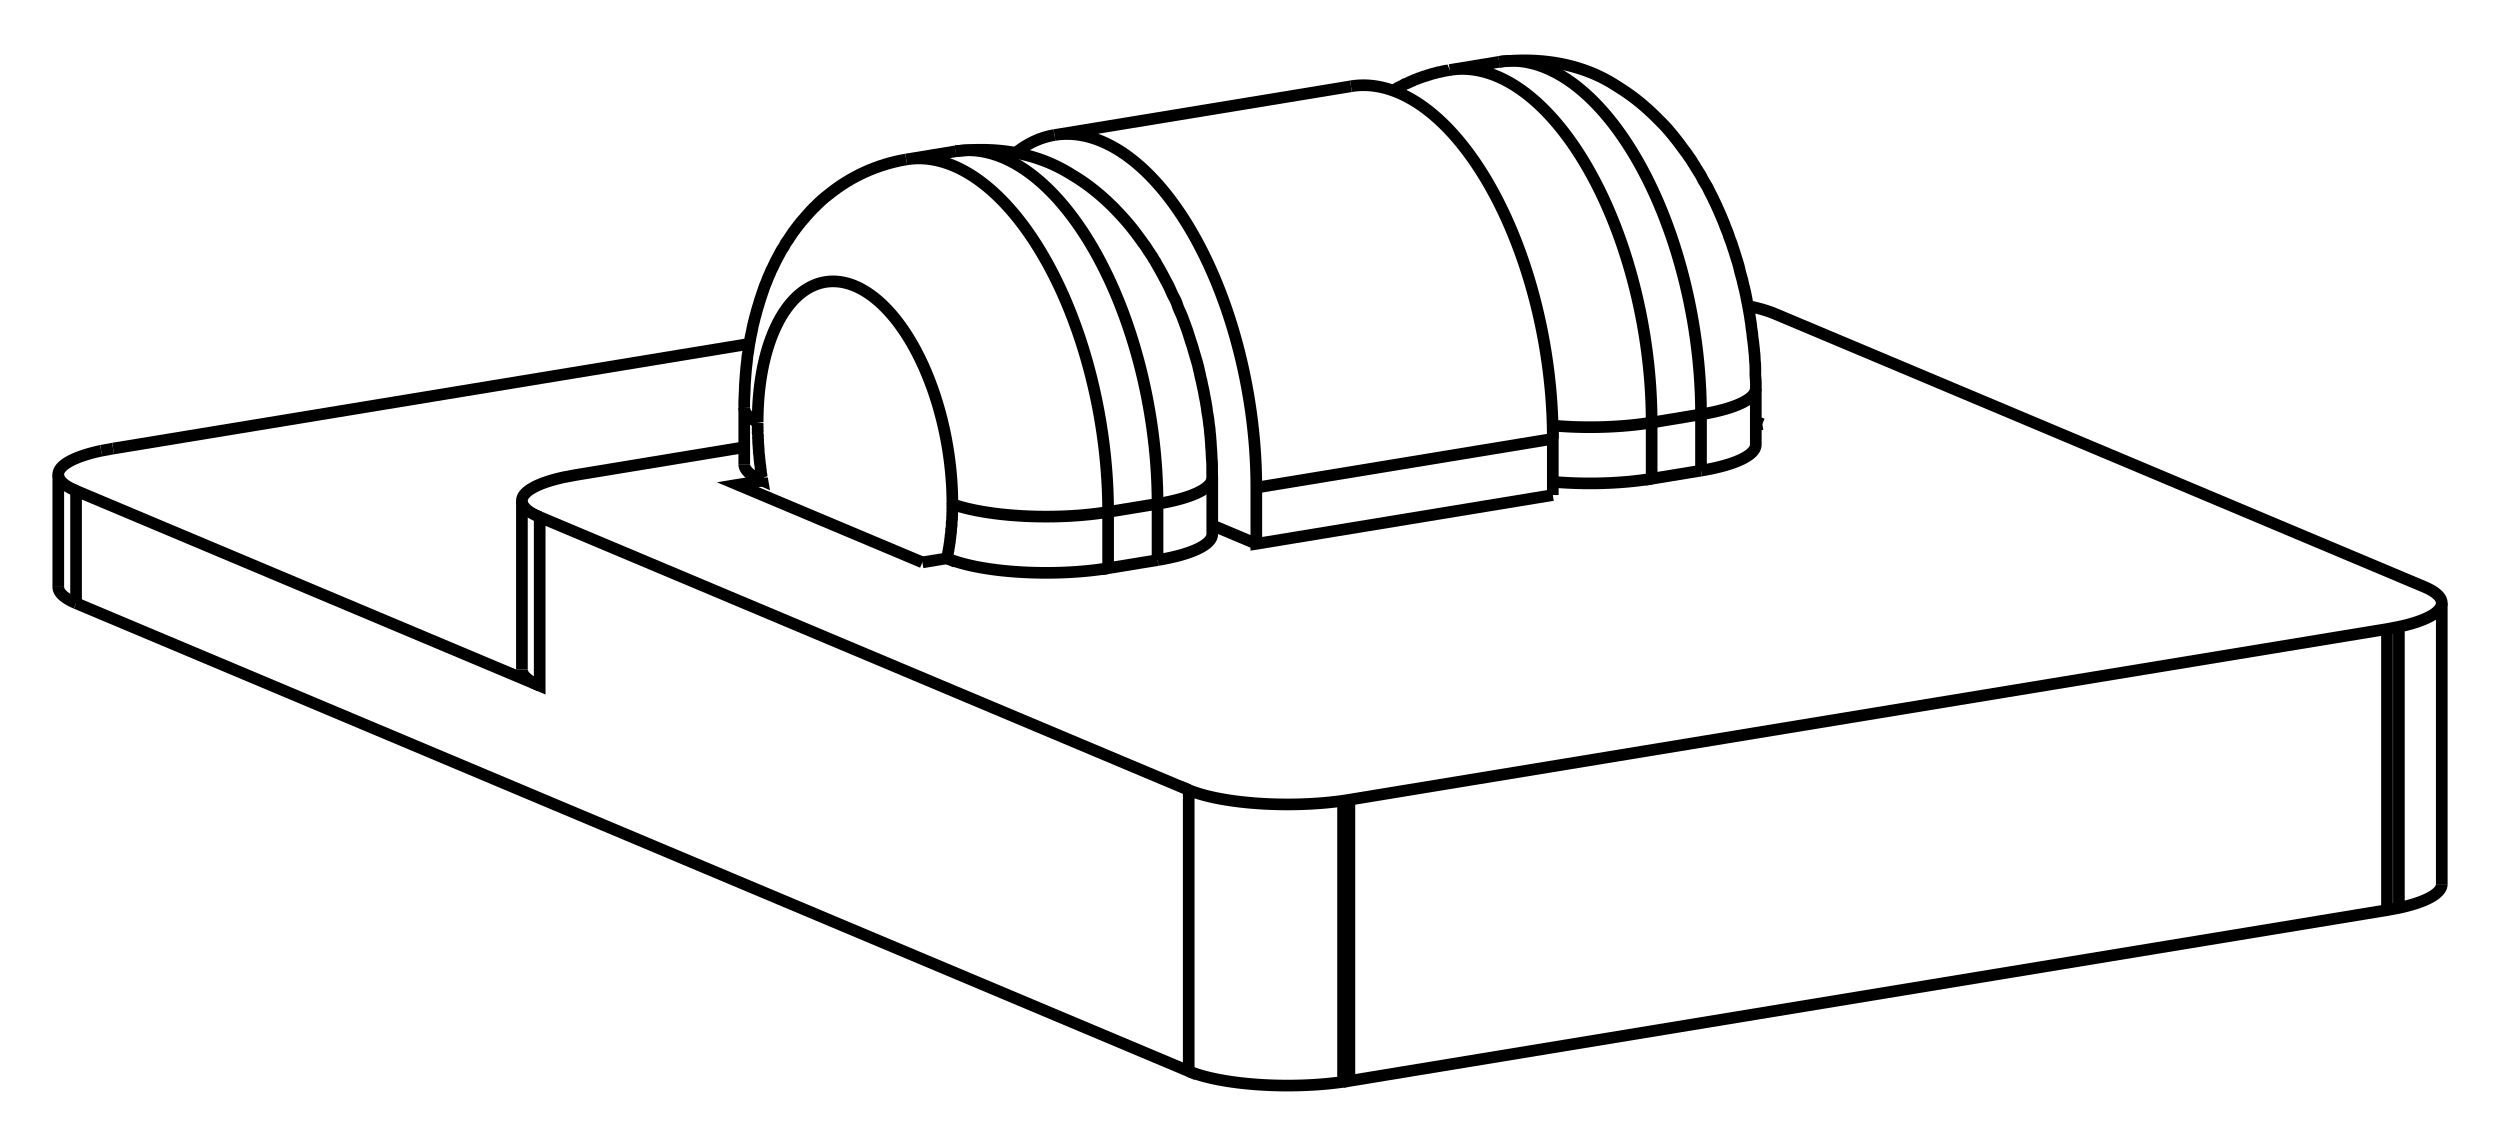 <svg version="1.1" xmlns="http://www.w3.org/2000/svg" viewBox="-21.448 -7.798 42.895 19.626" fill="none" stroke="black" stroke-width="0.6%" vector-effect="non-scaling-stroke">
    <path d="M -20.143 2.552 L -1.052 10.581 L -1.052 5.757 A 2 0.526 180 0 0 1.596 5.941 L 1.705 5.924 L 19.508 2.995 L 19.712 2.956 A 2 0.526 180 0 0 20.448 2.549 A 2 0.526 180 0 0 20.143 2.269 L 9.006 -2.414 A 2 0.526 180 0 0 8.544 -2.549" />
    <path d="M -20.143 2.552 L -20.143 0.623 L -12.188 3.968 L -12.188 1.074 L -1.052 5.757" />
    <path d="M -20.448 2.273 A 2 0.526 180 0 0 -20.143 2.552" />
    <path d="M -1.052 10.581 A 2 0.526 180 0 0 1.596 10.765 L 1.596 5.941" />
    <path d="M 1.596 10.765 L 1.705 10.748 L 19.508 7.818 L 19.712 7.78 A 2 0.526 180 0 0 20.448 7.372" />
    <path d="M -8.373 0.446 L -8.366 0.449 A 3.15 1.612 260.655 0 1 -8.373 0.408 L -8.373 0.446 A 2 0.526 0 0 1 -8.678 0.167" />
    <path d="M -8.678 -0.125 L -11.553 0.349 L -11.758 0.387 A 2 0.526 180 0 0 -12.493 0.795 A 2 0.526 180 0 0 -12.188 1.074" />
    <path d="M 8.79 -0.521 L 8.678 -0.568" />
    <path d="M 8.678 -0.502 L 8.79 -0.521" />
    <path d="M 7.738 0.277 A 2 0.526 180 0 0 8.678 -0.169 L 8.678 -1.134 C 8.68 -1.19 8.68 -1.24 8.676 -1.29 C 8.67 -1.34 8.67 -1.39 8.671 -1.446 C 8.67 -1.5 8.67 -1.55 8.663 -1.603 C 8.66 -1.66 8.66 -1.71 8.651 -1.761 C 8.65 -1.81 8.64 -1.87 8.636 -1.918 C 8.63 -1.97 8.62 -2.02 8.618 -2.075 C 8.61 -2.13 8.6 -2.18 8.597 -2.232 C 8.59 -2.28 8.58 -2.34 8.573 -2.389 C 8.56 -2.46 8.55 -2.52 8.536 -2.591 C 8.52 -2.66 8.51 -2.73 8.495 -2.793 C 8.48 -2.86 8.46 -2.93 8.448 -2.992 C 8.43 -3.06 8.41 -3.12 8.396 -3.19 C 8.38 -3.26 8.36 -3.32 8.339 -3.385 C 8.32 -3.45 8.3 -3.51 8.277 -3.578 C 8.26 -3.64 8.23 -3.7 8.21 -3.768 C 8.19 -3.83 8.16 -3.89 8.139 -3.954 C 8.12 -4 8.1 -4.05 8.081 -4.094 C 8.06 -4.14 8.04 -4.19 8.02 -4.231 C 8 -4.28 7.98 -4.32 7.957 -4.366 C 7.94 -4.41 7.91 -4.46 7.891 -4.499 C 7.87 -4.54 7.85 -4.59 7.822 -4.629 C 7.8 -4.67 7.77 -4.71 7.751 -4.757 C 7.73 -4.8 7.7 -4.84 7.676 -4.882 C 7.65 -4.92 7.63 -4.96 7.599 -5.004 C 7.58 -5.04 7.56 -5.07 7.534 -5.103 C 7.51 -5.14 7.49 -5.17 7.466 -5.2 C 7.42 -5.26 7.37 -5.33 7.325 -5.388 C 7.23 -5.51 7.13 -5.63 7.019 -5.736 C 6.8 -5.96 6.57 -6.15 6.31 -6.309 C 6.11 -6.44 5.44 -6.87 4.275 -6.737" />
    <path d="M 7.738 0.277 L 6.891 0.416 L 6.891 -0.548 A 5 2.558 80.655 0 0 3.427 -6.597 L 4.275 -6.737" />
    <path d="M 5.195 0.469 A 2 0.526 180 0 0 6.891 0.416" />
    <path d="M 5.195 0.696 L 0.108 1.533 L 0.108 0.568 A 5 2.558 80.655 0 0 -3.355 -5.481 L 1.732 -6.318" />
    <path d="M -0.648 1.215 L 0.108 1.533" />
    <path d="M -1.587 1.812 A 2 0.526 180 0 0 -0.648 1.366 L -0.648 0.401 C -0.65 0.35 -0.65 0.3 -0.65 0.245 C -0.65 0.19 -0.65 0.14 -0.655 0.088 C -0.66 0.04 -0.66 -0.02 -0.663 -0.069 C -0.67 -0.12 -0.67 -0.17 -0.674 -0.226 C -0.68 -0.28 -0.68 -0.33 -0.689 -0.383 C -0.69 -0.44 -0.7 -0.49 -0.707 -0.541 C -0.71 -0.59 -0.72 -0.65 -0.729 -0.698 C -0.74 -0.75 -0.74 -0.8 -0.753 -0.854 C -0.76 -0.92 -0.78 -0.99 -0.789 -1.057 C -0.8 -1.12 -0.82 -1.19 -0.831 -1.258 C -0.85 -1.32 -0.86 -1.39 -0.878 -1.458 C -0.89 -1.52 -0.91 -1.59 -0.93 -1.655 C -0.95 -1.72 -0.97 -1.79 -0.987 -1.851 C -1.01 -1.92 -1.03 -1.98 -1.049 -2.043 C -1.07 -2.11 -1.09 -2.17 -1.115 -2.233 C -1.14 -2.3 -1.16 -2.36 -1.187 -2.42 C -1.21 -2.47 -1.23 -2.51 -1.245 -2.559 C -1.26 -2.61 -1.28 -2.65 -1.305 -2.697 C -1.33 -2.74 -1.35 -2.79 -1.369 -2.832 C -1.39 -2.88 -1.41 -2.92 -1.435 -2.964 C -1.46 -3.01 -1.48 -3.05 -1.504 -3.095 C -1.53 -3.14 -1.55 -3.18 -1.575 -3.222 C -1.6 -3.26 -1.62 -3.31 -1.649 -3.347 C -1.67 -3.39 -1.7 -3.43 -1.726 -3.47 C -1.75 -3.5 -1.77 -3.54 -1.792 -3.569 C -1.81 -3.6 -1.84 -3.63 -1.86 -3.665 C -1.91 -3.73 -1.95 -3.79 -2.001 -3.853 C -2.1 -3.98 -2.2 -4.09 -2.307 -4.202 C -2.52 -4.42 -2.76 -4.62 -3.016 -4.775 C -3.22 -4.9 -3.88 -5.34 -5.051 -5.202" />
    <path d="M -1.587 1.812 L -2.435 1.951 L -2.435 0.986 A 5 2.558 80.655 0 0 -5.899 -5.062 L -5.051 -5.202" />
    <path d="M -5.191 1.784 A 2 0.526 180 0 0 -2.435 1.951" />
    <path d="M -5.198 1.781 L -5.191 1.784 L -5.191 1.746 A 3.15 1.612 260.655 0 1 -5.198 1.781 Z" />
    <path d="M -5.622 1.851 L -5.198 1.781" />
    <path d="M -5.622 1.851 L -8.79 0.519 L -8.366 0.449" />
    <path d="M -12.188 3.968 A 2 0.526 360 0 1 -12.493 3.689" />
    <path d="M -19.712 -0.064 A 2 0.526 180 0 0 -20.448 0.344 L -20.448 2.273" />
    <path d="M -20.448 0.344 A 2 0.526 180 0 0 -20.143 0.623" />
    <path d="M -19.508 -0.102 L -19.712 -0.064" />
    <path d="M -8.589 -1.899 L -19.508 -0.102" />
    <path d="M 19.712 7.78 L 19.712 2.956" />
    <path d="M 19.508 7.818 L 19.508 2.995" />
    <path d="M 1.705 10.748 L 1.705 5.924" />
    <path d="M -8.373 0.408 C -8.38 0.39 -8.38 0.37 -8.383 0.349 C -8.39 0.33 -8.39 0.31 -8.391 0.291 C -8.39 0.27 -8.4 0.25 -8.399 0.232 C -8.4 0.21 -8.4 0.19 -8.406 0.174 C -8.41 0.15 -8.41 0.14 -8.413 0.116 C -8.41 0.1 -8.42 0.08 -8.419 0.057 C -8.42 0.04 -8.42 0.02 -8.424 -0.001 C -8.43 -0.02 -8.43 -0.04 -8.429 -0.059 C -8.43 -0.08 -8.43 -0.1 -8.433 -0.117 C -8.43 -0.14 -8.44 -0.16 -8.437 -0.174 C -8.44 -0.19 -8.44 -0.21 -8.44 -0.232 C -8.44 -0.25 -8.44 -0.27 -8.443 -0.289 C -8.44 -0.31 -8.44 -0.33 -8.445 -0.346 C -8.45 -0.37 -8.45 -0.38 -8.446 -0.403 C -8.45 -0.42 -8.45 -0.44 -8.447 -0.46 C -8.45 -0.48 -8.45 -0.5 -8.448 -0.517 C -8.45 -0.53 -8.45 -0.54 -8.448 -0.553" />
    <path d="M 5.195 0.696 L 5.195 -0.269 L 0.108 0.568" />
    <path d="M 5.195 -0.269 A 5 2.558 80.655 0 0 1.732 -6.318" />
    <path d="M -3.355 -5.481 A 5 2.558 80.655 0 0 -4.015 -5.179" />
    <path d="M -5.107 0.852 C -5.11 0.87 -5.11 0.89 -5.107 0.91 C -5.11 0.93 -5.11 0.95 -5.108 0.968 C -5.11 0.99 -5.11 1.01 -5.11 1.026 C -5.11 1.05 -5.11 1.06 -5.113 1.084 C -5.11 1.1 -5.11 1.12 -5.116 1.141 C -5.12 1.16 -5.12 1.18 -5.119 1.198 C -5.12 1.22 -5.12 1.24 -5.124 1.255 C -5.13 1.27 -5.13 1.29 -5.129 1.311 C -5.13 1.33 -5.13 1.35 -5.135 1.367 C -5.14 1.39 -5.14 1.4 -5.141 1.422 C -5.14 1.44 -5.15 1.46 -5.148 1.477 C -5.15 1.5 -5.15 1.51 -5.156 1.532 C -5.16 1.55 -5.16 1.57 -5.164 1.586 C -5.17 1.6 -5.17 1.62 -5.172 1.64 C -5.18 1.66 -5.18 1.68 -5.182 1.693 C -5.18 1.71 -5.19 1.73 -5.191 1.746" />
    <path d="M -5.107 0.852 A 3.15 1.612 80.655 0 0 -7.289 -2.959 A 3.15 1.612 80.655 0 0 -8.448 -0.553" />
    <path d="M -8.678 -0.798 A 2 0.526 180 0 0 -8.448 -0.553" />
    <path d="M 7.738 0.277 L 7.738 -0.688 A 5 2.558 80.655 0 0 4.275 -6.737" />
    <path d="M 7.738 -0.688 A 2 0.526 180 0 0 8.678 -1.134" />
    <path d="M 7.738 -0.688 L 6.891 -0.548 A 2 0.526 0 0 1 5.192 -0.496" />
    <path d="M -1.587 1.812 L -1.587 0.847 A 5 2.558 80.655 0 0 -5.051 -5.202" />
    <path d="M -1.587 0.847 A 2 0.526 180 0 0 -0.648 0.401" />
    <path d="M -1.587 0.847 L -2.435 0.986 A 2 0.526 0 0 1 -5.107 0.852" />
    <path d="M -12.493 0.795 L -12.493 3.689" />
    <path d="M 20.448 2.549 L 20.448 7.372" />
    <path d="M -8.678 -0.798 L -8.678 0.167" />
    <path d="M -8.678 -0.798 C -8.68 -0.86 -8.68 -0.93 -8.675 -0.998 C -8.67 -1.06 -8.67 -1.13 -8.667 -1.196 C -8.66 -1.26 -8.66 -1.33 -8.653 -1.393 C -8.65 -1.46 -8.64 -1.52 -8.633 -1.587 C -8.63 -1.65 -8.62 -1.72 -8.608 -1.78 C -8.6 -1.84 -8.59 -1.91 -8.577 -1.97 C -8.57 -2.03 -8.55 -2.09 -8.54 -2.157 C -8.53 -2.22 -8.51 -2.28 -8.497 -2.341 C -8.48 -2.39 -8.47 -2.45 -8.454 -2.499 C -8.44 -2.55 -8.42 -2.6 -8.407 -2.655 C -8.39 -2.71 -8.37 -2.76 -8.355 -2.809 C -8.34 -2.86 -8.32 -2.91 -8.298 -2.959 C -8.28 -3.01 -8.26 -3.06 -8.237 -3.107 C -8.22 -3.16 -8.19 -3.2 -8.17 -3.251 C -8.15 -3.3 -8.12 -3.35 -8.098 -3.393 C -8.07 -3.44 -8.05 -3.49 -8.021 -3.531 C -8.01 -3.55 -7.99 -3.57 -7.982 -3.596 C -7.97 -3.62 -7.96 -3.64 -7.942 -3.66 C -7.93 -3.68 -7.91 -3.7 -7.9 -3.723 C -7.89 -3.74 -7.87 -3.76 -7.858 -3.785 C -7.84 -3.81 -7.83 -3.83 -7.814 -3.846 C -7.8 -3.87 -7.78 -3.89 -7.768 -3.907 C -7.75 -3.93 -7.74 -3.95 -7.722 -3.966 C -7.71 -3.99 -7.69 -4 -7.674 -4.024 C -7.66 -4.04 -7.64 -4.06 -7.623 -4.083 C -7.61 -4.1 -7.59 -4.12 -7.571 -4.141 C -7.55 -4.16 -7.54 -4.18 -7.518 -4.198 C -7.5 -4.22 -7.48 -4.24 -7.463 -4.253 C -7.39 -4.33 -7.31 -4.4 -7.23 -4.461 C -6.85 -4.77 -6.39 -4.98 -5.899 -5.062" />
    <path d="M 2.454 -6.243 C 2.47 -6.25 2.49 -6.26 2.51 -6.276 C 2.53 -6.29 2.55 -6.3 2.567 -6.307 C 2.59 -6.32 2.61 -6.33 2.625 -6.336 C 2.64 -6.35 2.66 -6.36 2.684 -6.365 C 2.7 -6.37 2.72 -6.38 2.743 -6.392 C 2.76 -6.4 2.78 -6.41 2.802 -6.418 C 2.82 -6.43 2.84 -6.43 2.863 -6.442 C 2.88 -6.45 2.9 -6.46 2.924 -6.465 C 2.94 -6.47 2.96 -6.48 2.985 -6.487 C 3.01 -6.49 3.03 -6.5 3.047 -6.507 C 3.07 -6.51 3.09 -6.52 3.109 -6.526 C 3.13 -6.53 3.15 -6.54 3.172 -6.543 C 3.19 -6.55 3.21 -6.55 3.235 -6.559 C 3.26 -6.56 3.28 -6.57 3.299 -6.573 C 3.32 -6.58 3.34 -6.58 3.363 -6.586 C 3.38 -6.59 3.41 -6.59 3.427 -6.597" />
</svg>